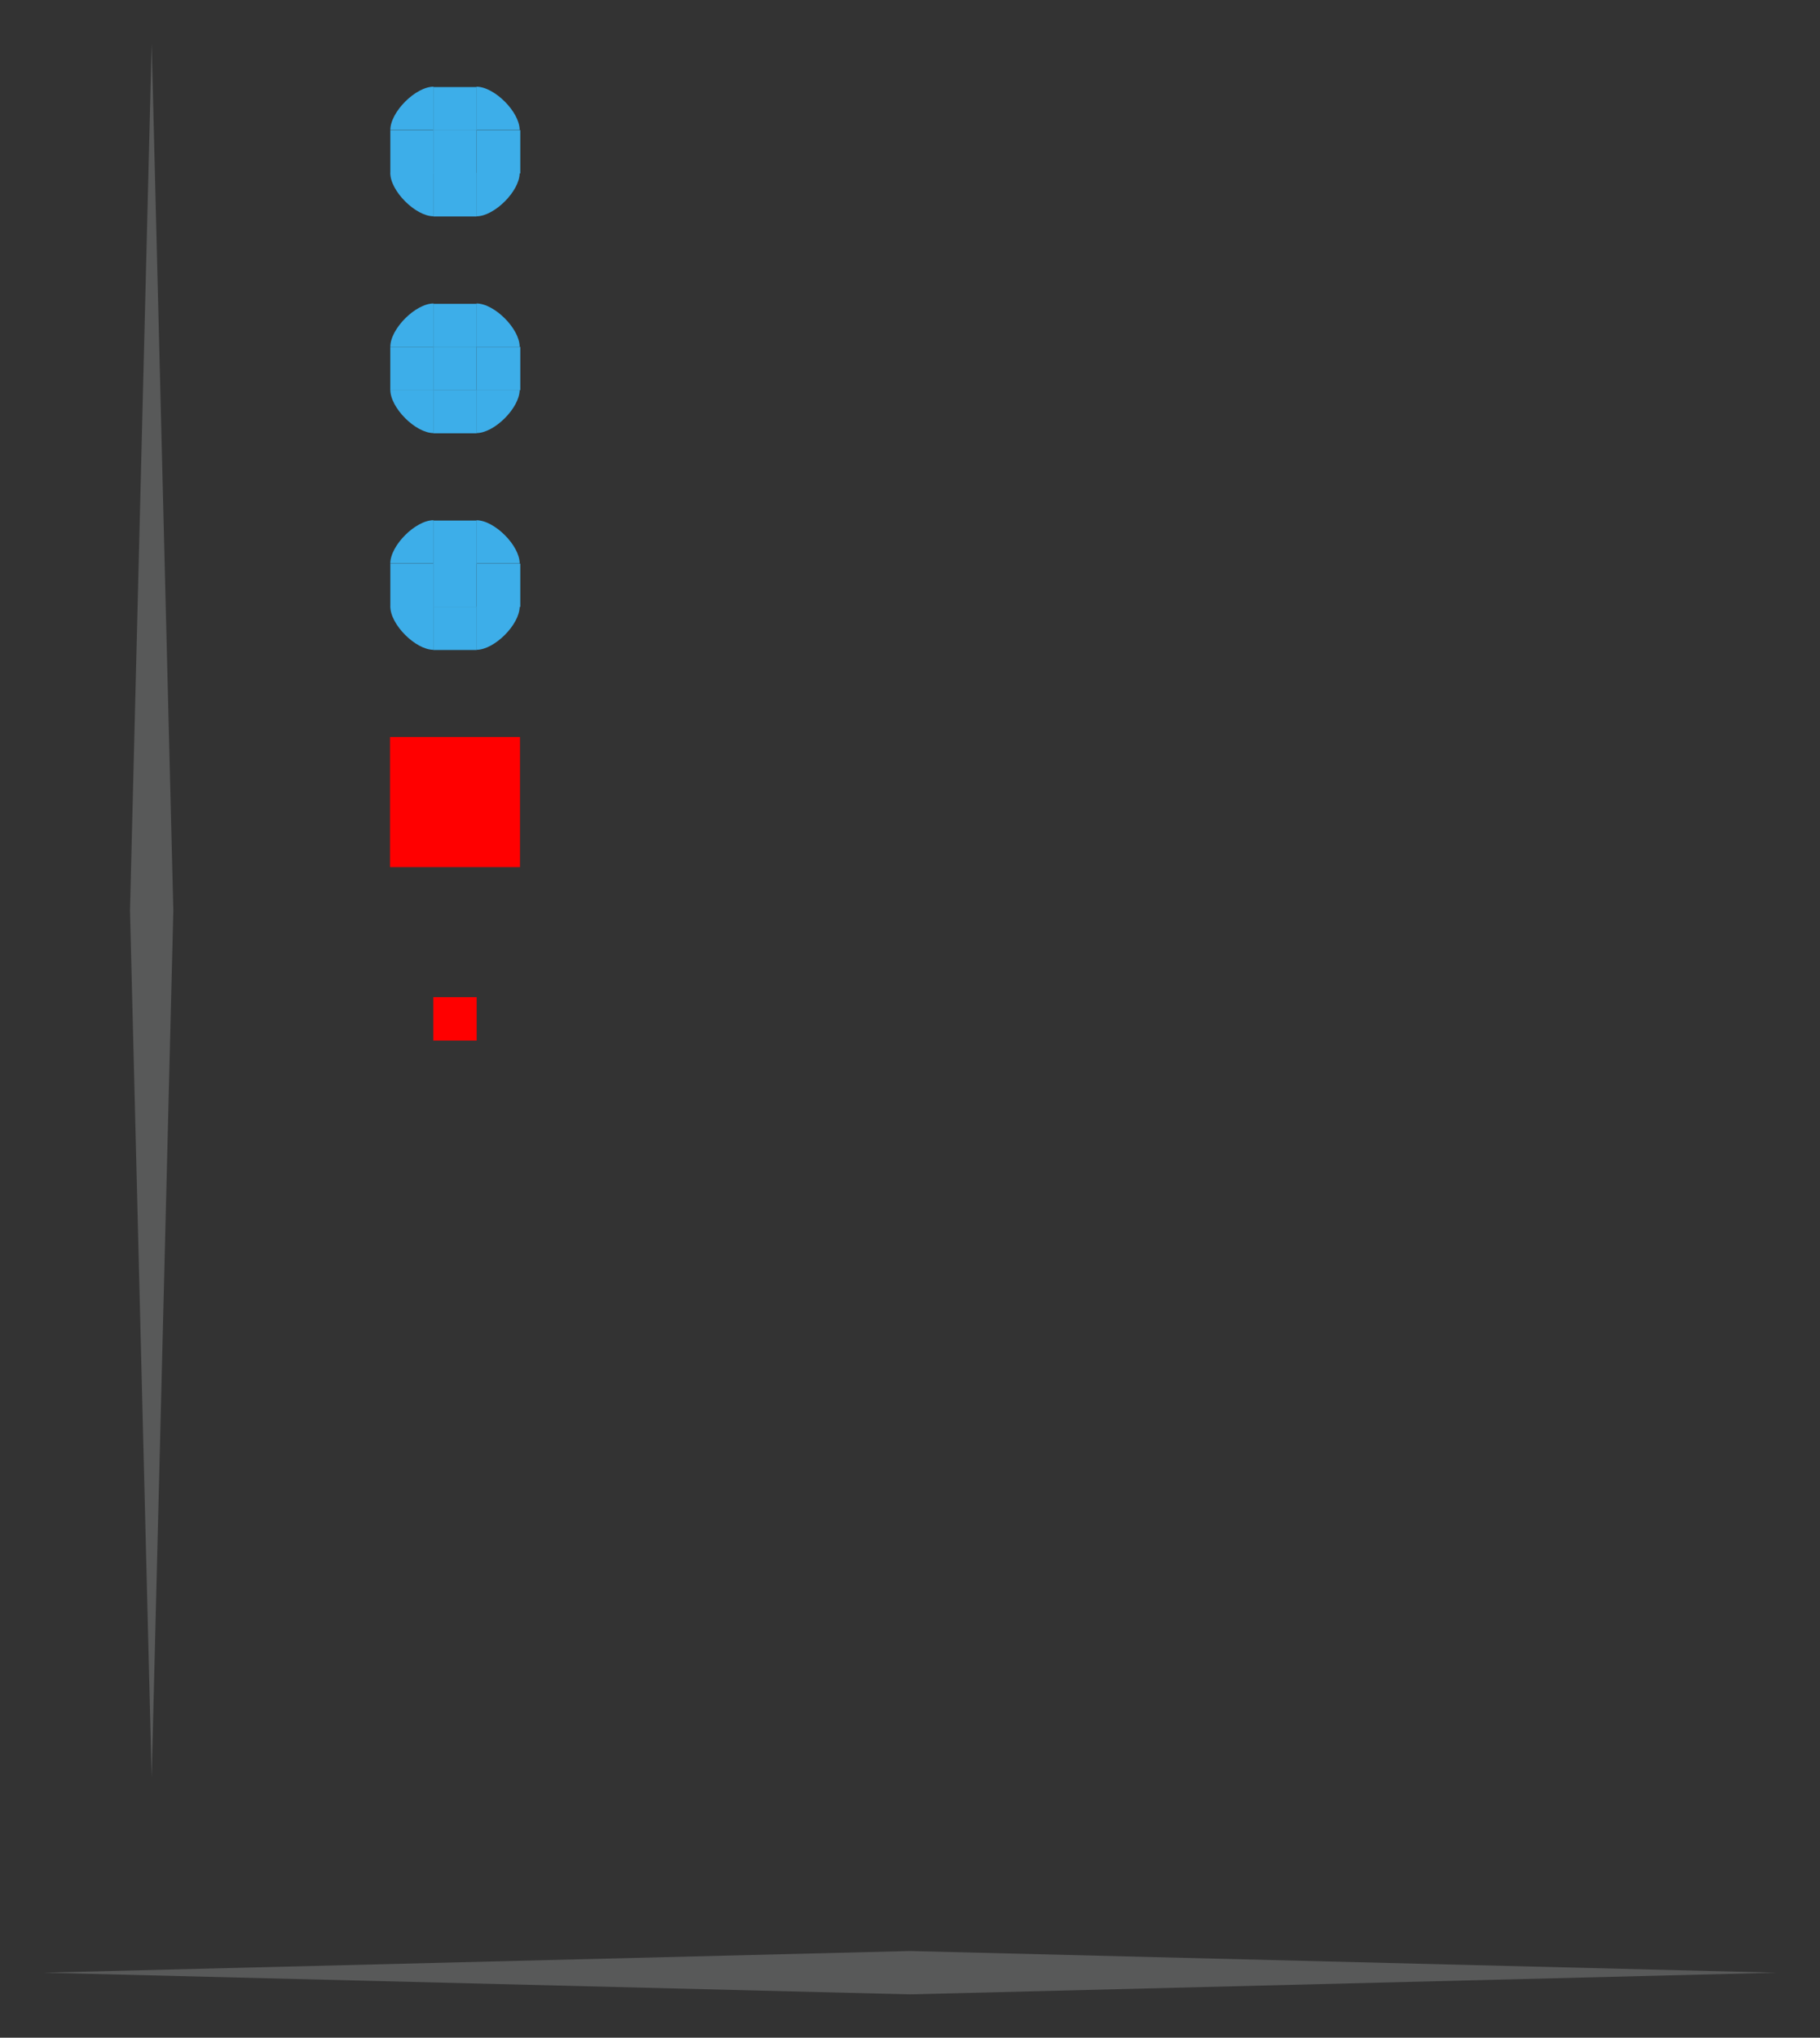 <svg xmlns="http://www.w3.org/2000/svg" id="svg3642" width="42" height="47" version="1">
<rect width="100%" height="100%" fill="#333333" stroke="none"/>
<defs id="rounded">
    <style type="text/css" id="current-color-scheme">
        .ColorScheme-Text {
        color:#eff0f1;
        }
        .ColorScheme-NegativeText {
        color:#da4453;
        }
        .ColorScheme-Highlight {
        color:#3daee9;
        }
        .ColorScheme-Background {
        color:#31363b;
      }
      .ColorScheme-ButtonBackground {
        color:#444c53;
      }
    </style>
</defs>
 <rect id="slider-center" style="opacity:1;fill:currentColor" class="ColorScheme-Highlight" width="1" height="1" x="10" y="3"/>
 <g id="slider-right" style="opacity:1" transform="matrix(0.188,0,0,0.1,9.312,2.3)">
  <path id="rect3838" style="opacity:1;fill:currentColor" class="ColorScheme-Highlight" d="m 9,7 v 10 h 5.333 V 7 Z"/>
 </g>
 <g id="slider-topright" style="opacity:1" transform="matrix(0.187,0,0,0.187,9.312,1.688)">
  <rect id="rect3852" style="opacity:0.001" width="4" height="4" x="26" y="15" transform="matrix(1.333,0,0,1.333,-25.667,-18.333)"/>
  <path id="rect3840" style="opacity:1;fill:currentColor" class="ColorScheme-Highlight" d="M 9,1.667 V 7 h 5.333 C 14.333,4.784 11.216,1.667 9,1.667 Z"/>
 </g>
 <g id="slider-bottomright" style="opacity:1" transform="matrix(0.187,0,0,0.187,9.312,0.813)">
  <rect id="rect3862" style="opacity:0.001" width="4" height="4" x="26" y="31" transform="matrix(1.333,0,0,1.333,-25.667,-24.333)"/>
  <path id="path3871" style="opacity:1;fill:currentColor" class="ColorScheme-Highlight" d="M 9,22.333 V 17 h 5.333 c 0,2.216 -3.117,5.333 -5.333,5.333 z"/>
 </g>
 <g id="slider-left" style="opacity:1" transform="matrix(-0.187,0,0,0.1,11.688,2.3)">
  <path id="path3891" style="opacity:1;fill:currentColor" class="ColorScheme-Highlight" d="m 9,7 v 10 h 5.333 V 7 Z"/>
 </g>
 <g id="slider-topleft" style="opacity:1" transform="matrix(-0.187,0,0,0.187,11.688,1.688)">
  <rect id="rect3848" style="opacity:0.001" width="4" height="4" x="19" y="15" transform="matrix(-1.333,0,0,1.333,39.667,-18.333)"/>
  <path id="path3895" style="opacity:1;fill:currentColor" class="ColorScheme-Highlight" d="M 9,1.667 V 7 h 5.333 C 14.333,4.784 11.216,1.667 9,1.667 Z"/>
 </g>
 <g id="slider-bottomleft" style="opacity:1" transform="matrix(-0.187,0,0,0.187,11.687,0.812)">
  <rect id="rect3858" style="opacity:0.001" width="4" height="4" x="19" y="31" transform="matrix(-1.333,0,0,1.333,39.667,-24.333)"/>
  <path id="path3901" style="opacity:1;fill:currentColor" class="ColorScheme-Highlight" d="M 9,22.333 V 17 h 5.333 c 0,2.216 -3.117,5.333 -5.333,5.333 z"/>
 </g>
 <g id="slider-top" style="opacity:1" transform="matrix(0,-0.187,-0.1,0,11.7,4.688)">
  <rect id="rect3850" style="opacity:0.001" width="1" height="4" x="24" y="15" transform="matrix(0,-10,-1.333,0,34.333,257)"/>
  <path id="path3909" style="opacity:1;fill:currentColor" class="ColorScheme-Highlight" d="m 9,7 v 10 h 5.333 V 7 Z"/>
 </g>
 <g id="slider-bottom" style="opacity:1" transform="matrix(0,0.187,-0.1,0,11.7,2.313)">
  <rect id="rect3860" style="opacity:0.001" width="1" height="4" x="24" y="31" transform="matrix(0,-10,1.333,0,-32.333,257)"/>
  <path id="path3915" style="opacity:1;fill:currentColor" class="ColorScheme-Highlight" d="m 9,7 v 10 h 5.333 V 7 Z"/>
 </g>
 <rect id="hint-scrollbar-size" style="opacity:1;fill:#ff0000" width="3" height="3" x="9" y="17" rx="0" ry="3"/>
 <rect id="mouseover-slider-center" style="opacity:1;fill:currentColor" class="ColorScheme-Highlight" width="1" height="1" x="10" y="13"/>
 <g id="mouseover-slider-right" style="opacity:1" transform="matrix(0.188,0,0,0.1,9.312,12.3)">
  <path id="rect3838-4" style="opacity:1;fill:currentColor" class="ColorScheme-Highlight" d="m 9,7 v 10 h 5.333 V 7 Z"/>
 </g>
 <g id="mouseover-slider-topright" style="opacity:1" transform="matrix(0.187,0,0,0.187,9.313,11.688)">
  <rect id="rect3894" style="opacity:0.001" width="4" height="4" x="26" y="37" transform="matrix(1.333,0,0,1.333,-25.667,-47.667)"/>
  <path id="rect3840-2" style="opacity:1;fill:currentColor" class="ColorScheme-Highlight" d="M 9,1.667 V 7 l 5.333,-2e-7 C 14.333,4.784 11.216,1.667 9,1.667 Z"/>
 </g>
 <g id="mouseover-slider-bottomright" style="opacity:1" transform="matrix(0.187,0,0,0.187,9.312,10.812)">
  <path id="path3871-1" style="opacity:1;fill:currentColor" class="ColorScheme-Highlight" d="M 9,22.333 V 17 h 5.333 c 0,2.216 -3.117,5.333 -5.333,5.333 z"/>
 </g>
 <g id="mouseover-slider-left" style="opacity:1" transform="matrix(-0.187,0,0,0.1,11.688,12.3)">
  <path id="path3891-9" style="opacity:1;fill:currentColor" class="ColorScheme-Highlight" d="m 9,7 v 10 h 5.333 V 7 Z"/>
 </g>
 <g id="mouseover-slider-topleft" style="opacity:1" transform="matrix(-0.187,0,0,0.187,11.687,11.687)">
  <rect id="rect3880" style="opacity:0.001" width="4" height="4" x="19" y="37" transform="matrix(-1.333,0,0,1.333,39.667,-47.667)"/>
  <path id="path3895-2" style="opacity:1;fill:currentColor" class="ColorScheme-Highlight" d="M 9,1.667 V 7 h 5.333 C 14.333,4.784 11.216,1.667 9,1.667 Z"/>
 </g>
 <g id="mouseover-slider-bottomleft" style="opacity:1" transform="matrix(-0.187,0,0,0.187,11.688,10.812)">
  <rect id="rect3890" style="opacity:0.001" width="4" height="4" x="19" y="53" transform="matrix(-1.333,0,0,1.333,39.667,-53.667)"/>
  <path id="path3901-9" style="opacity:1;fill:currentColor" class="ColorScheme-Highlight" d="M 9,22.333 V 17 h 5.333 c 0,2.216 -3.117,5.333 -5.333,5.333 z"/>
 </g>
 <g id="mouseover-slider-top" style="opacity:1" transform="matrix(0,-0.187,-0.1,0,11.7,14.687)">
  <rect id="rect3892" style="opacity:0.001" width="1" height="4" x="24" y="37" transform="matrix(0,-10,-1.333,0,63.667,257)"/>
  <path id="path3909-6" style="opacity:1;fill:currentColor" class="ColorScheme-Highlight" d="m 9,7 v 10 h 5.333 V 7 Z"/>
 </g>
 <g id="mouseover-slider-bottom" style="opacity:1" transform="matrix(0,0.187,-0.1,0,11.7,12.312)">
  <rect id="rect3906" style="opacity:0.001" width="1" height="4" x="24" y="53" transform="matrix(0,-10,1.333,0,-61.667,257)"/>
  <path id="path3915-6" style="opacity:1;fill:currentColor" class="ColorScheme-Highlight" d="m 9,7 v 10 h 5.333 V 7 Z"/>
 </g>
 <rect id="sunken-slider-center" style="opacity:1;fill:currentColor" class="ColorScheme-Highlight" width="1" height="1" x="10" y="8"/>
 <g id="sunken-slider-right" style="opacity:1" transform="matrix(0.188,0,0,0.1,9.312,7.3)">
  <path id="rect3838-4-8" style="opacity:1;fill:currentColor" class="ColorScheme-Highlight" d="m 9,7 v 10 h 5.333 V 7 Z"/>
 </g>
 <g id="sunken-slider-topright" style="opacity:1" transform="matrix(0.187,0,0,0.187,9.312,6.688)">
  <rect id="rect3920" style="opacity:0.001" width="4" height="4" x="26" y="59" transform="matrix(1.333,0,0,1.333,-25.667,-77)"/>
  <path id="rect3840-2-9" style="opacity:1;fill:currentColor" class="ColorScheme-Highlight" d="M 9,1.667 V 7 h 5.333 C 14.333,4.784 11.216,1.667 9,1.667 Z"/>
 </g>
 <g id="sunken-slider-bottomright" style="opacity:1" transform="matrix(0.187,0,0,0.187,9.312,5.813)">
  <rect id="rect3930" style="opacity:0.001" width="4" height="4" x="26" y="75" transform="matrix(1.333,0,0,1.333,-25.667,-83)"/>
  <path id="path3871-1-7" style="opacity:1;fill:currentColor" class="ColorScheme-Highlight" d="M 9,22.333 V 17 h 5.333 c 0,2.216 -3.117,5.333 -5.333,5.333 z"/>
 </g>
 <g id="sunken-slider-left" style="opacity:1" transform="matrix(-0.187,0,0,0.1,11.687,7.3)">
  <path id="path3891-9-4" style="opacity:1;fill:currentColor" class="ColorScheme-Highlight" d="m 9,7 v 10 h 5.333 V 7 Z"/>
 </g>
 <g id="sunken-slider-topleft" style="opacity:1" transform="matrix(-0.187,0,0,0.187,11.688,6.688)">
  <rect id="rect3916" style="opacity:0.001" width="4" height="4" x="19" y="59" transform="matrix(-1.333,0,0,1.333,39.667,-77)"/>
  <path id="path3895-2-1" style="opacity:1;fill:currentColor" class="ColorScheme-Highlight" d="M 9,1.667 V 7 h 5.333 C 14.333,4.784 11.216,1.667 9,1.667 Z"/>
 </g>
 <g id="sunken-slider-bottomleft" style="opacity:1" transform="matrix(-0.187,0,0,0.187,11.688,5.813)">
  <rect id="rect3926" style="opacity:0.001" width="4" height="4" x="19" y="75" transform="matrix(-1.333,0,0,1.333,39.667,-83)"/>
  <path id="path3901-9-9" style="opacity:1;fill:currentColor" class="ColorScheme-Highlight" d="M 9,22.333 V 17 h 5.333 c 0,2.216 -3.117,5.333 -5.333,5.333 z"/>
 </g>
 <g id="sunken-slider-top" style="opacity:1" transform="matrix(0,-0.187,-0.1,0,11.7,9.688)">
  <rect id="rect3918" style="opacity:0.001" width="1" height="4" x="24" y="59" transform="matrix(0,-10,-1.333,0,93,257)"/>
  <path id="path3909-6-1" style="opacity:1;fill:currentColor" class="ColorScheme-Highlight" d="m 9,7 v 10 h 5.333 V 7 Z"/>
 </g>
 <g id="sunken-slider-bottom" style="opacity:1" transform="matrix(0,0.187,-0.1,0,11.7,7.313)">
  <rect id="rect3928" style="opacity:0.001" width="1" height="4" x="24" y="75" transform="matrix(0,-10,1.333,0,-91,257)"/>
  <path id="path3915-6-3" style="opacity:1;fill:currentColor" class="ColorScheme-Highlight" d="m 9,7 v 10 h 5.333 V 7 Z"/>
 </g>
 <path id="background-vertical-center" style="opacity:0.2;fill:currentColor" class="ColorScheme-Text" d="M 3.5,1 3,21 3.5,41 4,21 Z"/>
 <rect id="background-vertical-left" style="opacity:0.001" width="1" height="40" x="2" y="1"/>
 <rect id="background-vertical-right" style="opacity:0.001" width="1" height="40" x="4" y="1"/>
 <rect id="background-vertical-top" style="opacity:0.001" width="1" height="1" x="3" y="0"/>
 <rect id="background-vertical-topright" style="opacity:0.001" width="1" height="1" x="4" y="0"/>
 <rect id="background-vertical-topleft" style="opacity:0.001" width="1" height="1" x="2" y="0"/>
 <rect id="background-vertical-bottom" style="opacity:0.001" width="1" height="1" x="3" y="41"/>
 <rect id="background-vertical-bottomright" style="opacity:0.001" width="1" height="1" x="4" y="41"/>
 <rect id="background-vertical-bottomleft" style="opacity:0.001" width="1" height="1" x="2" y="41"/>
 <rect id="hint-stretch-borders" style="opacity:1;fill:#ff0000" width="1" height="1" x="10" y="23"/>
 <path id="background-horizontal-center" style="opacity:0.2;fill:currentColor" class="ColorScheme-Text" d="M 41,45.5 21,45 1,45.5 21,46 Z"/>
 <rect id="background-horizontal-top" style="opacity:0.001" width="1" height="40" x="44" y="-41" transform="rotate(90)"/>
 <rect id="background-horizontal-bottom" style="opacity:0.001" width="1" height="40" x="46" y="-41" transform="rotate(90)"/>
 <rect id="background-horizontal-right" style="opacity:0.001" width="1" height="1" x="45" y="-42" transform="rotate(90)"/>
 <rect id="background-horizontal-bottomright" style="opacity:0.001" width="1" height="1" x="46" y="-42" transform="rotate(90)"/>
 <rect id="background-horizontal-topright" style="opacity:0.001" width="1" height="1" x="44" y="-42" transform="rotate(90)"/>
 <rect id="background-horizontal-left" style="opacity:0.001" width="1" height="1" x="45" y="-1" transform="rotate(90)"/>
 <rect id="background-horizontal-bottomleft" style="opacity:0.001" width="1" height="1" x="46" y="-1" transform="rotate(90)"/>
 <rect id="background-horizontal-topleft" style="opacity:0.001" width="1" height="1" x="44" y="-1" transform="rotate(90)"/>
</svg>
